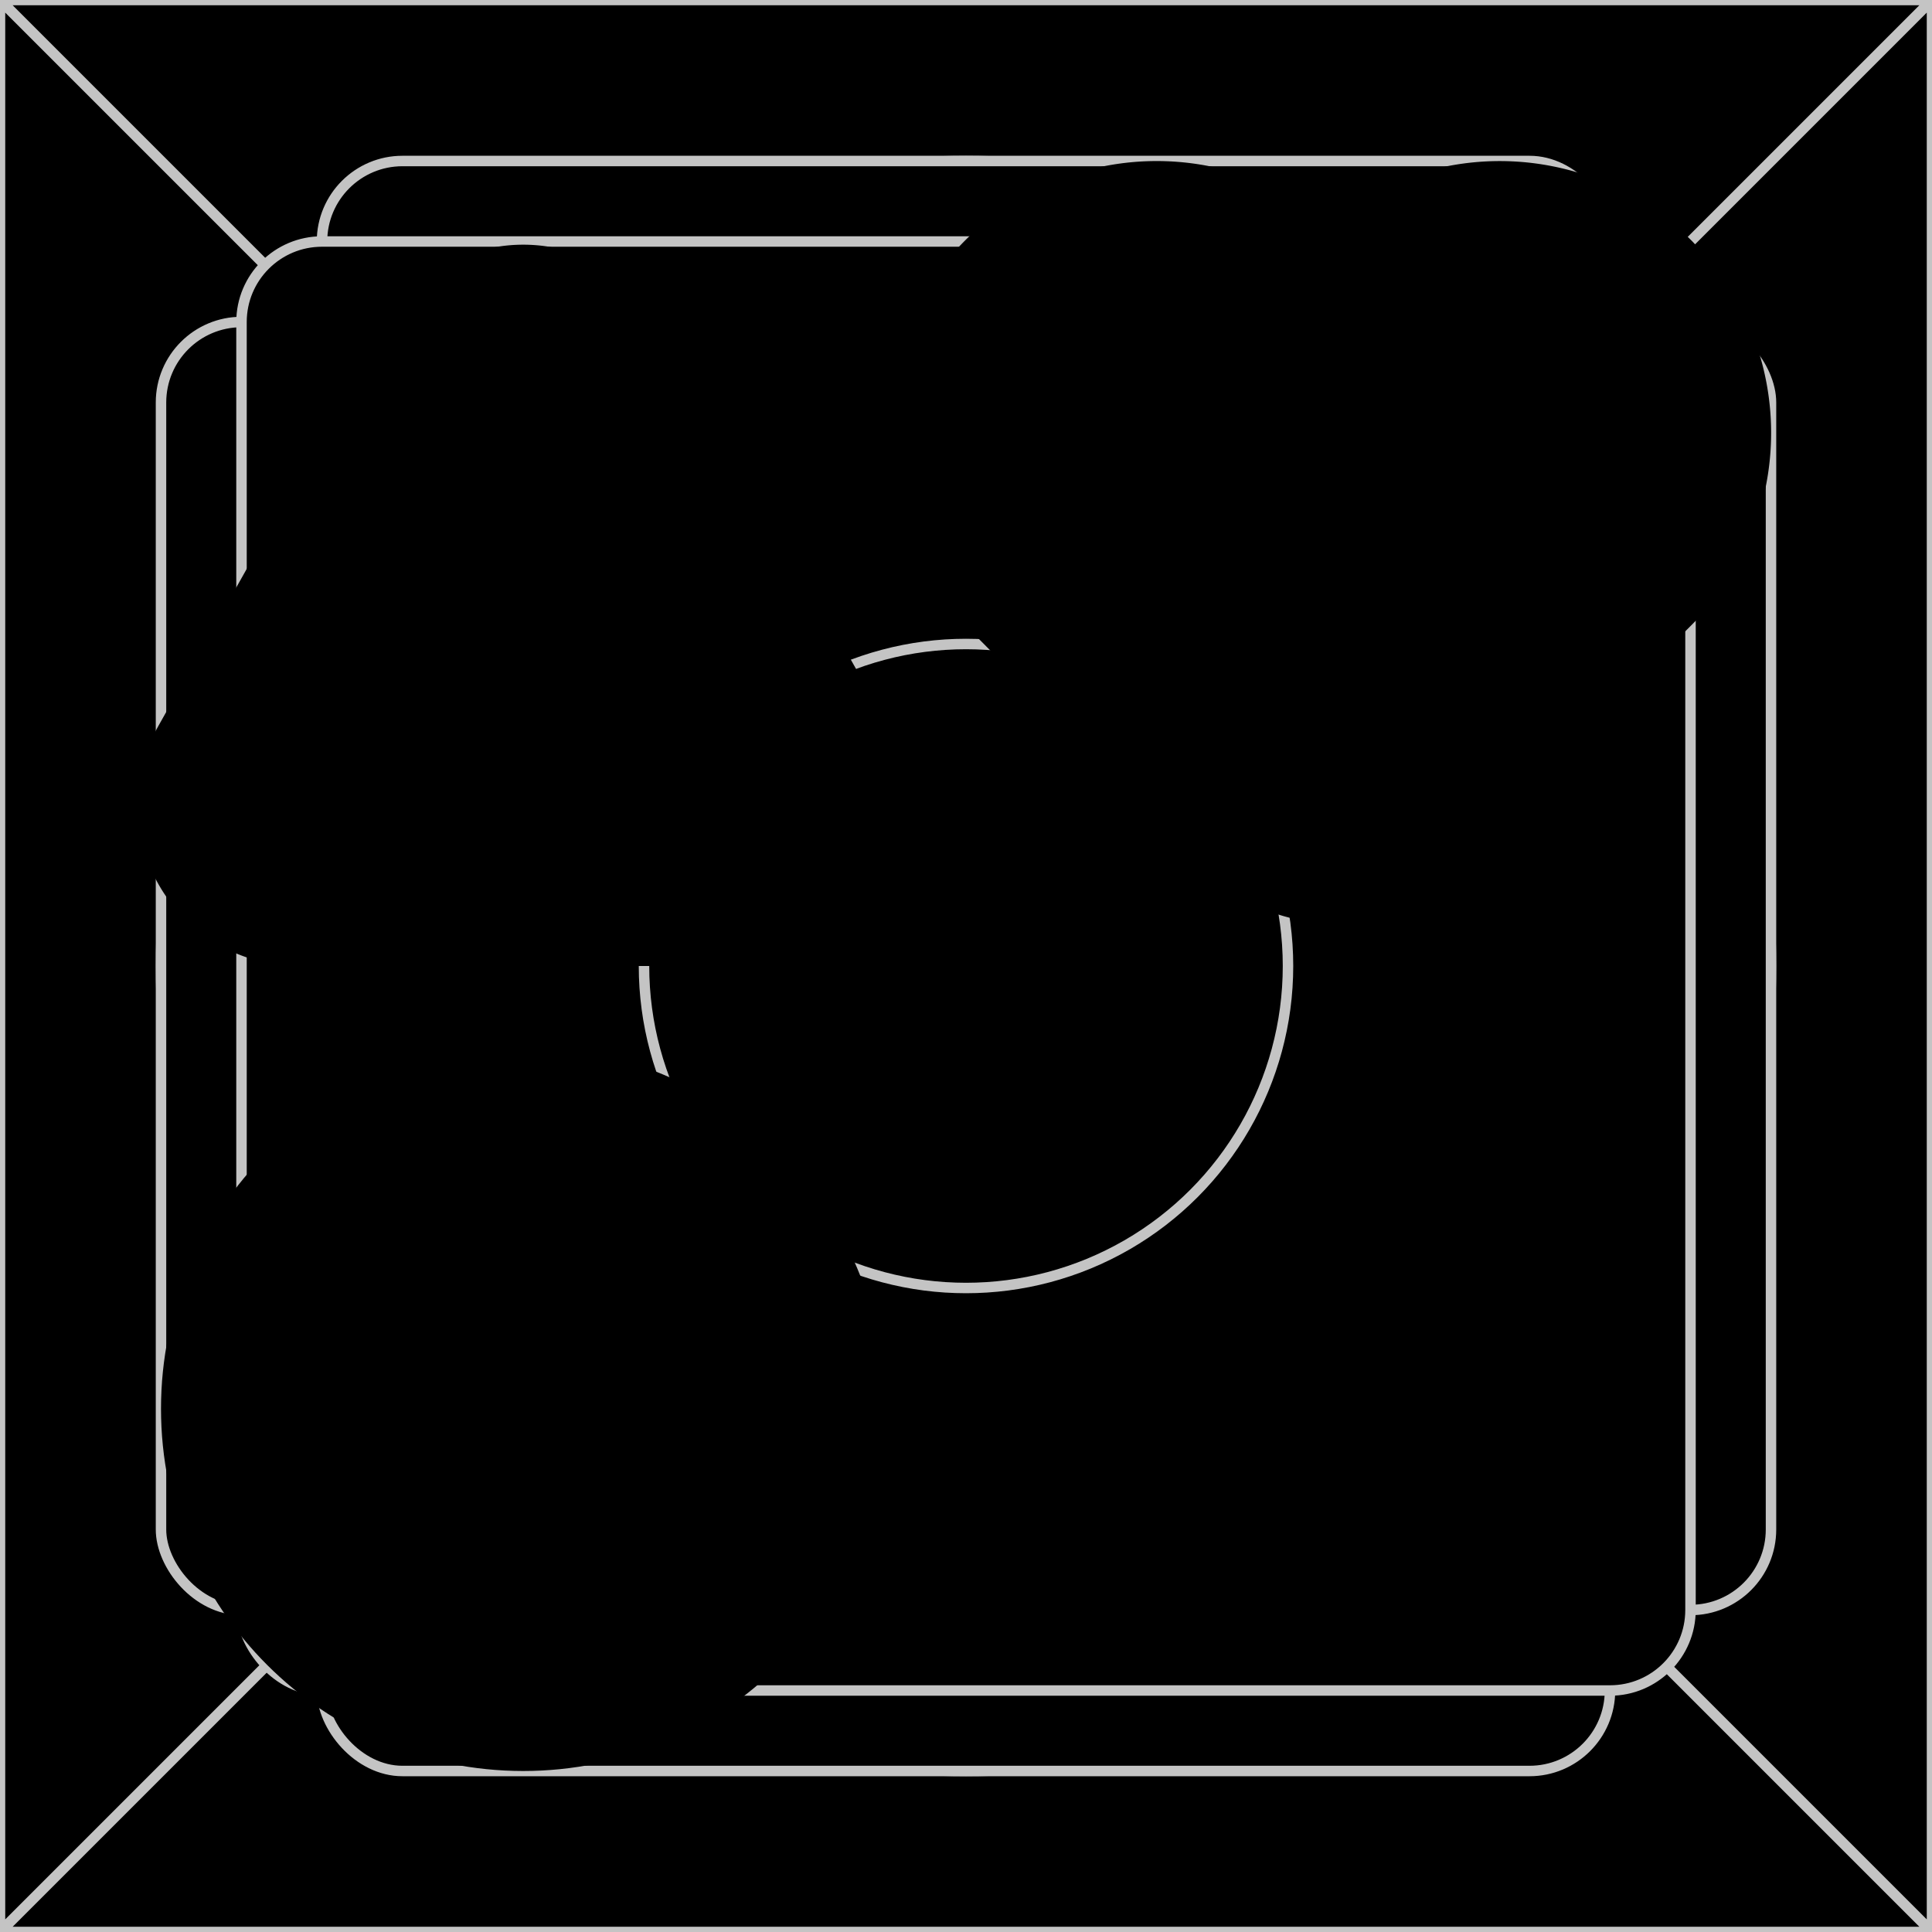 <svg xmlns="http://www.w3.org/2000/svg" viewBox="0 0 24 24" fill="currentColor" aria-hidden="true">
  <g clip-path="url(#clip0_365_4343)">
    <path d="M0 0h24v24H0z"/>
    <path stroke="#C4C4C4" stroke-width=".13" d="M0 0h24M0 0v24M0 0l24 24m0-24v24m0-24L0 24m24 0H0"/>
    <circle cx="12" cy="12" r="10" stroke="#C4C4C4" stroke-width=".13"/>
    <rect width="20" height="16" x="2" y="4" stroke="#C4C4C4" stroke-width=".13" rx="1"/>
    <rect width="16" height="20" x="4" y="2" stroke="#C4C4C4" stroke-width=".13" rx="1"/>
    <rect width="18" height="18" x="3" y="3" stroke="#C4C4C4" stroke-width=".13" rx="1"/>
    <circle cx="12" cy="12" r="4" stroke="#C4C4C4" stroke-width=".13"/>
    <path stroke="#000" stroke-linecap="round" stroke-linejoin="round" stroke-width="2" d="M20.306 3.696a2.367 2.367 0 00-2.581-.515c-.288.12-.549.294-.769.515l-.456.458-.456-.458a2.365 2.365 0 00-3.35 0 2.38 2.38 0 000 3.36l.456.459 2.642 2.65a1 1 0 001.416 0l2.642-2.65.456-.458a2.375 2.375 0 00.514-2.59 2.375 2.375 0 00-.514-.77z"/>
    <path stroke="#000" stroke-width="2" d="M3.71 11h5.58a1 1 0 00.872-1.49l-2.79-4.96a1 1 0 00-1.744 0l-2.79 4.96A1 1 0 003.71 11z"/>
    <circle cx="6.5" cy="17.5" r="3.5" stroke="#000" stroke-width="2"/>
    <mask id="a">
      <rect width="9" height="9" x="12" y="13" rx="1"/>
    </mask>
    <rect width="9" height="9" x="12" y="13" stroke="#000" stroke-width="4" mask="url(#a)" rx="1"/>
  </g>
  <defs>
    <clipPath id="clip0_365_4343">
      <path d="M0 0h24v24H0z"/>
    </clipPath>
  </defs>
</svg>
